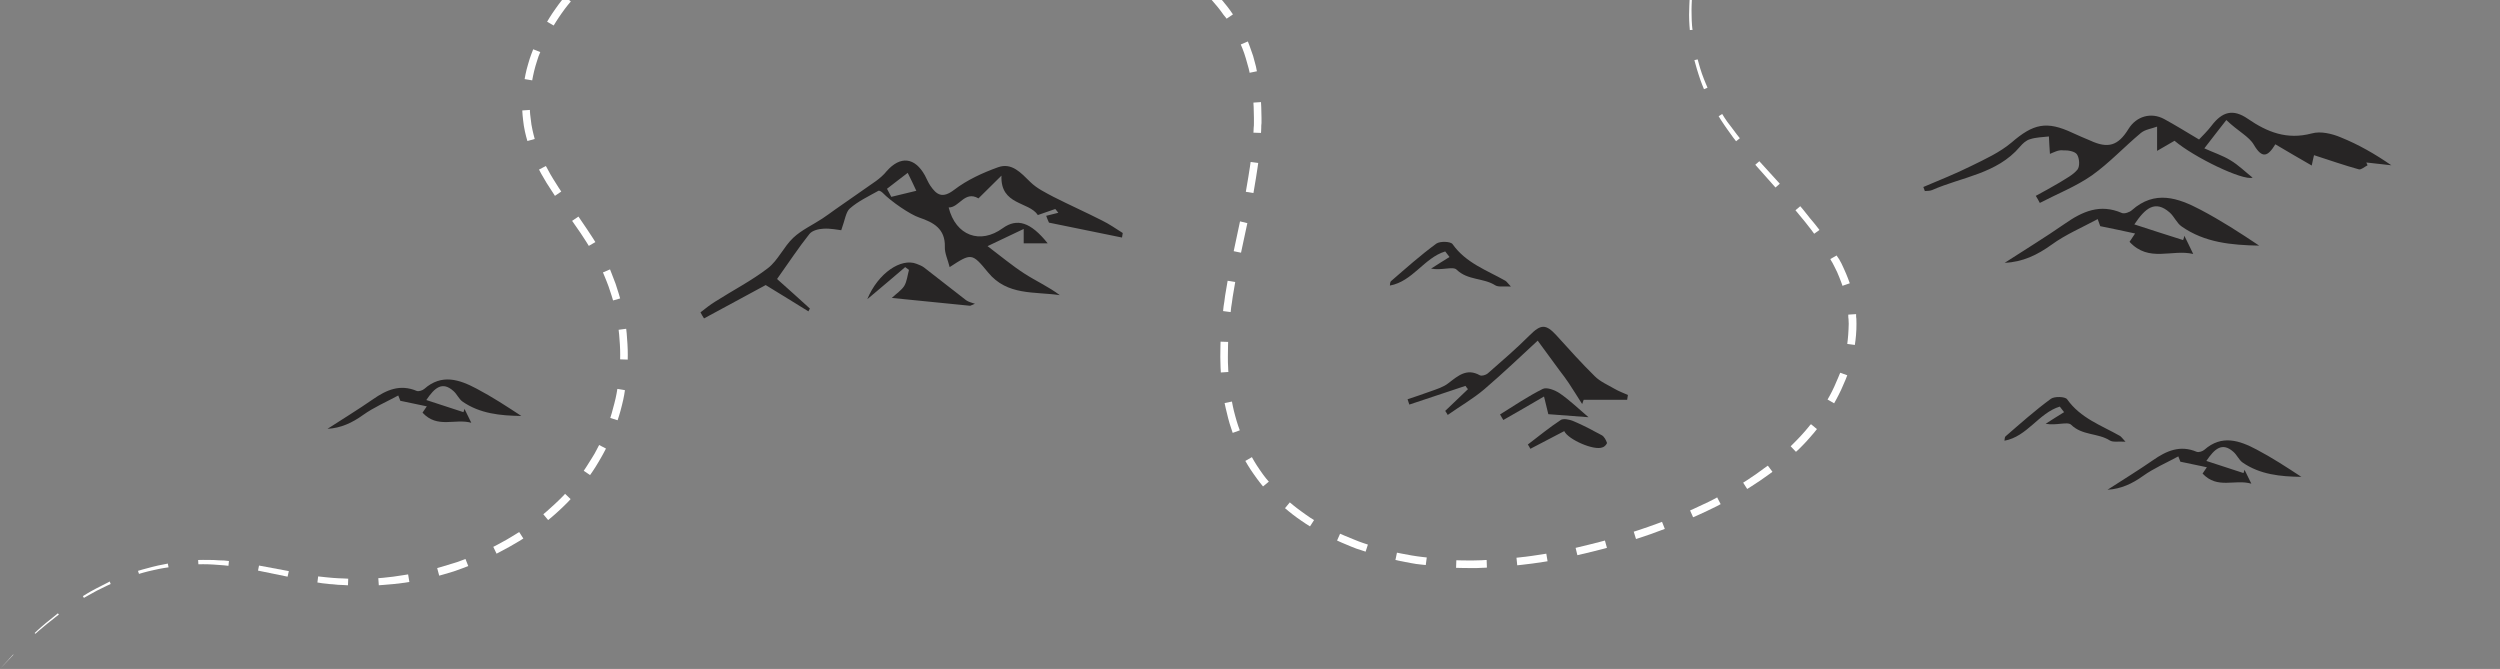 <?xml version="1.0" encoding="utf-8"?>
<!-- Generator: Adobe Illustrator 18.1.1, SVG Export Plug-In . SVG Version: 6.00 Build 0)  -->
<!DOCTYPE svg PUBLIC "-//W3C//DTD SVG 1.1//EN" "http://www.w3.org/Graphics/SVG/1.1/DTD/svg11.dtd">
<svg version="1.1" id="Layer_1" xmlns="http://www.w3.org/2000/svg" xmlns:xlink="http://www.w3.org/1999/xlink" x="0px" y="0px"
	 width="989.3px" height="264.7px" viewBox="0 0 989.3 264.7" enable-background="new 0 0 989.3 264.7" xml:space="preserve">
<rect x="0" y="0" width="989.3" height="264.7" fill="#808080" stroke="none"/>
<g>
	<path fill="#272525" d="M811.2,60.9c-0.2-2.6-0.3-4.8-0.4-6.9c-2.5,0.3-5.1,0.3-7.5,1.1c-1.5,0.4-2.9,1.7-4,3
		c-9.1,10.7-22.9,11.9-34.7,17.1c-0.9,0.4-1.9,0.3-2.9,0.4c-0.2-0.5-0.4-1.1-0.6-1.6c6.3-2.7,12.7-5.2,18.9-8.3
		c5.5-2.7,11.4-5.4,16-9.3c8.6-7.4,13.8-8.7,24.2-3.8c2.3,1.1,4.6,2,6.9,3c7.1,3.3,11.1,2.1,15.2-4.6c3.1-5,8.9-6.7,14.1-3.9
		c4.4,2.4,8.6,5,13.8,8.1c1.4-1.5,3.3-3.3,4.9-5.4c4.3-5.7,8.6-6.8,14.4-2.8c7.7,5.3,15.5,8.4,25.3,5.8c3.5-1,8.1,0.1,11.6,1.6
		c6.9,2.8,13.4,6.5,19.9,11c-3.3-0.4-6.6-0.7-9.9-1.1c0.2,0.4,0.3,0.8,0.5,1.1c-1.2,0.6-2.6,1.9-3.5,1.6c-5.8-1.6-11.5-3.6-17.7-5.6
		c-0.4,1.8-0.7,3-0.9,4.1c-4.9-2.8-9.5-5.5-14.4-8.4c-3,4.9-5.2,5.8-8.5,0.2c-1.9-3.3-6.2-5.3-10.9-9.8c-2.7,3.5-5.5,7-8.7,11.2
		c3.7,1.7,7.2,2.8,10.3,4.7c3.2,1.9,5.9,4.6,8.8,6.9c-3.8,1.3-23.1-8-30.9-14.6c-2.4,1.4-4.6,2.7-6.9,4c0-2.7,0-5.3,0-9.6
		c-2.1,0.8-4.7,1.1-6.4,2.5c-6.6,5.5-12.5,11.9-19.4,16.8c-6.3,4.4-13.7,7.3-20.6,10.9c-0.5-0.9-1-1.9-1.6-2.8
		c3.1-1.7,6.3-3.4,9.3-5.2c2.5-1.6,5.4-3,7.2-5.2c1-1.3,0.8-4.5-0.2-6c-0.8-1.2-3.5-1.7-5.4-1.6C814.6,59.2,812.7,60.3,811.2,60.9z"
		/>
	<path fill="#272525" d="M842.7,95.7c0.5-0.7,1.1-1.7,2.2-3.3c-4.6-1-8.8-1.9-13.8-2.9c0.1,0.2-0.3-0.8-1-2.8
		c-6.3,3.4-12.7,6.1-18.2,10.1c-5.7,4.1-11.5,6.9-18.6,7.2c7.9-5.1,15.9-10,23.7-15.4c7-4.9,14-8.1,22.7-4.3c1,0.4,3-0.3,3.9-1.1
		c9.1-8.1,18.3-4.9,27.2-0.2c8,4.2,15.6,9.1,23.2,14.2C883,97,872.4,96,863.3,89.6c-1.9-1.3-2.9-3.9-4.7-5.5
		c-5.8-5.1-9.7-1.7-14,4.7c6.7,2.2,13,4.2,19.3,6.2c0.2-0.6,0.4-1.1,0.5-1.7c1,2.1,2.1,4.2,3.5,7.2C859.4,98.5,850.4,104,842.7,95.7
		z"/>
	<path fill="#272525" d="M444,94c-9.6-2-19.3-3.9-28.9-5.9c-0.4-0.9-0.8-1.8-1.1-2.7c1.6-0.4,3.2-0.8,4.8-1.2
		c-0.4-0.5-0.8-1-1.2-1.5c-2.2,0.8-4.4,1.5-6.9,2.4c-3.5-5.4-14.9-3.8-14.4-15.6c-3.2,3.1-6.3,6.3-9.1,9c-5.5-3.2-7.6,3.7-11.8,3.6
		c2.8,11.2,12.5,14.7,21.4,8.2c5.7-4.1,11.1-2.4,17.8,6c-3.3,0-6.2,0-9.5,0c0-1.6,0-3.1,0-5.7c-5,2.4-9.2,4.4-14.3,6.8
		c5.3,4,9.7,7.7,14.5,10.8c4.6,3,9.6,5.2,14.1,8.6c-10-1.5-20.8,0.3-28.4-9c-6.4-7.8-6.6-7.7-15.2-2.1c-0.7-2.9-2-5.5-1.9-8
		c0.2-7.2-4.5-9.7-10.1-11.6c-3.6-1.2-11.1-6.3-14.5-9.8c-0.4-0.4-1.3-1-1.7-0.8c-3.9,2.2-8,4.1-11.3,7c-1.6,1.4-1.9,4.5-3.4,8.6
		c-1.2-0.1-4.2-0.8-7.1-0.6c-1.9,0.1-4.4,0.7-5.5,2.1c-4.3,5.4-8.1,11.2-12.8,17.8c4.4,3.9,8.7,7.8,13,11.7
		c-0.2,0.4-0.4,0.7-0.6,1.1c-5.6-3.5-11.2-6.9-16.9-10.4c-7.6,4.1-16,8.7-24.4,13.2c-0.5-0.8-1-1.6-1.4-2.4c1.9-1.5,3.8-3,5.9-4.3
		c6.9-4.4,14.3-8.2,20.8-13.2c4-3.1,6.2-8.4,10-12c3.3-3.1,7.7-5.1,11.5-7.6c1.7-1.1,3.4-2.4,5.1-3.6c5.4-3.8,10.8-7.5,16.2-11.3
		c1.5-1.1,3-2.4,4.2-3.9c5.4-6.1,11.1-5.5,15.1,1.7c0.7,1.3,1.3,2.8,2.1,4c2.5,3.7,4.8,5.3,9.5,1.7c5.1-3.9,11.2-6.7,17.3-8.9
		c5.5-2,9.1,2.2,12.8,5.8c2.5,2.5,6,4.2,9.2,5.9c6.3,3.2,12.8,6.1,19.1,9.3c2.9,1.4,5.6,3.3,8.3,5C444.2,92.8,444.1,93.4,444,94z
		 M351,74.7c0.6,1.1,1.1,2.1,1.7,3.2c3.3-0.8,6.6-1.6,9.9-2.4c-1.1-2.4-2.2-4.7-3.4-7.1C356.5,70.4,353.8,72.6,351,74.7z"/>
	<path fill="#272525" d="M383.9,121c-10-1-20-2-31-3.1c1.8-1.7,3.8-3,4.9-4.7c1.1-1.8,1.3-4.2,1.9-6.4c-0.5-0.4-1-0.7-1.5-1.1
		c-4.6,3.9-9.1,7.8-15,12.7c4.3-10.4,13.4-16.4,19.5-14c1,0.4,2.1,0.8,2.9,1.4c5.6,4.3,11.1,8.7,16.7,13c1,0.7,2.3,1,3.5,1.4
		C385.1,120.5,384.5,120.8,383.9,121z"/>
	<path fill="#272525" d="M571.9,162.6c3-2.9,6-5.7,9-8.6c-0.3-0.4-0.7-0.8-1-1.3c-7.4,2.5-14.8,4.9-22.2,7.4
		c-0.2-0.7-0.5-1.4-0.7-2.1c3-1,6-2,9-3.1c2.5-0.9,5.2-1.7,7.2-3.3c3.8-2.9,7.2-6,12.4-3.1c0.7,0.4,2.4-0.1,3.1-0.7
		c5.6-4.9,11.3-9.8,16.6-15.1c4.4-4.4,6.4-4.6,10.6,0c5,5.5,9.9,11,15.2,16.2c2.1,2.1,5.1,3.4,7.7,4.9c1.7,1,3.6,1.7,5.4,2.5
		c-0.1,0.6-0.2,1.3-0.3,1.9c-5.7,0-11.5,0-17.2,0c-0.2,0.6-0.4,1.1-0.6,1.7c-1.8-2.8-3.5-5.6-5.3-8.3c-1.1-1.7-2.3-3.2-3.5-4.8
		c-2.7-3.7-5.5-7.5-8.8-12c-6.4,5.9-13.6,12.8-21.2,19.3c-4.5,3.8-9.6,6.7-14.4,10.1C572.6,163.6,572.2,163.1,571.9,162.6z"/>
	<path fill="#272525" d="M550,113c0.1-0.7,0.1-1.4,0.4-1.7c5.9-5.1,11.7-10.3,18-14.9c1.4-1,5.6-0.9,6.4,0.2
		c5.3,7.5,13.5,10.3,20.9,14.5c0.5,0.3,0.8,0.8,2.2,2.3c-2.9-0.2-4.9,0.3-6.2-0.5c-4.7-3-10.9-1.9-15.3-6.2
		c-1.4-1.4-5.8,0.4-10.1-0.4c2.4-1.5,4.8-3.1,7.3-4.6c-0.6-0.7-1.1-1.5-1.7-2.2C563.6,102,559,111.4,550,113z"/>
	<path fill="#272525" d="M619,170.6c-4.5,2.3-8.9,4.7-13.4,7c-0.3-0.6-0.6-1.1-1-1.7c4.3-3.3,8.5-6.7,13-9.7
		c1.1-0.7,3.4-0.2,4.9,0.4c3.9,1.6,7.6,3.6,11.3,5.6c1,0.5,1.7,1.9,2.1,3c0.1,0.4-0.9,1.6-1.7,1.8
		C630.9,178.5,620.5,173.9,619,170.6z"/>
	<path fill="#272525" d="M593.6,164c5.6-3.5,11.1-7.2,16.9-10.1c1.6-0.8,4.9,0.5,6.8,1.8c3.9,2.7,7.3,6,11.3,9.4
		c-5.5-0.4-10.6-0.8-15.9-1.2c-0.4-1.5-0.9-3.8-1.7-7c-5.8,3.4-11,6.4-16.1,9.3C594.5,165.5,594,164.8,593.6,164z"/>
	<path fill="#272525" d="M167.2,163.3c0.4-0.6,0.9-1.3,1.7-2.5c-3.5-0.7-6.7-1.4-10.5-2.2c0.1,0.2-0.2-0.6-0.8-2.1
		c-4.8,2.6-9.7,4.7-13.9,7.7c-4.3,3.1-8.8,5.2-14.1,5.5c6-3.9,12.1-7.6,18-11.7c5.3-3.7,10.7-6.1,17.3-3.3c0.8,0.3,2.3-0.2,3-0.8
		c6.9-6.1,13.9-3.7,20.7-0.1c6.1,3.2,11.9,7,17.7,10.8c-8.3-0.1-16.4-0.9-23.3-5.7c-1.4-1-2.2-3-3.6-4.2c-4.4-3.9-7.4-1.3-10.7,3.6
		c5.1,1.7,9.9,3.2,14.7,4.8c0.1-0.4,0.3-0.8,0.4-1.3c0.8,1.6,1.6,3.2,2.7,5.5C180,165.5,173.1,169.7,167.2,163.3z"/>
	<path fill="#272525" d="M871.6,187.4c0.4-0.6,0.9-1.3,1.7-2.5c-3.5-0.7-6.7-1.4-10.5-2.2c0.1,0.2-0.2-0.6-0.8-2.1
		c-4.8,2.6-9.7,4.7-13.9,7.7c-4.3,3.1-8.8,5.2-14.1,5.5c6-3.9,12.1-7.6,18-11.7c5.3-3.7,10.7-6.1,17.3-3.3c0.8,0.3,2.3-0.2,3-0.8
		c6.9-6.1,13.9-3.7,20.7-0.1c6.1,3.2,11.9,7,17.7,10.8c-8.3-0.1-16.4-0.9-23.3-5.7c-1.4-1-2.2-3-3.6-4.2c-4.4-3.9-7.4-1.3-10.7,3.6
		c5.1,1.7,9.9,3.2,14.7,4.8c0.1-0.4,0.3-0.8,0.4-1.3c0.8,1.6,1.6,3.2,2.7,5.5C884.3,189.5,877.5,193.7,871.6,187.4z"/>
	<path fill="#272525" d="M793.2,174.4c0.1-0.7,0.1-1.4,0.4-1.7c5.9-5.1,11.7-10.3,18-14.9c1.4-1,5.6-0.9,6.4,0.2
		c5.3,7.5,13.5,10.3,20.9,14.5c0.5,0.3,0.8,0.8,2.2,2.3c-2.9-0.2-4.9,0.3-6.2-0.5c-4.7-3-10.9-1.9-15.3-6.2
		c-1.4-1.4-5.8,0.4-10.1-0.4c2.4-1.5,4.8-3.1,7.3-4.6c-0.6-0.7-1.1-1.5-1.7-2.2C806.8,163.4,802.2,172.8,793.2,174.4z"/>
	<g>
		<path fill="#FFFFFF" d="M222.3,196.8c-0.8,0.8-1.8,1.8-2.9,2.8c-2.1,2-4.4,3.9-4.4,3.9l1.9,2.3c0,0,2.4-1.9,4.6-4
			c1.1-1,2.2-2.1,3-2.9c0.8-0.8,1.3-1.4,1.3-1.4l-2.2-2.1C223.6,195.5,223.1,196,222.3,196.8z"/>
		<path fill="#FFFFFF" d="M222.4,0C222.3,0,222.3,0.1,222.4,0c-0.8,1-1.7,2.2-2.6,3.5c-1.8,2.5-3.3,5.1-3.3,5.1l2.6,1.5
			c0,0,1.5-2.5,3.2-4.9c0.9-1.2,1.7-2.4,2.4-3.2c0.7-0.9,1.2-1.4,1.2-1.4L225.2,0H222.4z"/>
		<path fill="#FFFFFF" d="M219.6,77.5l2.5-1.7c0,0-1.7-2.5-3.2-5c-0.8-1.3-1.5-2.5-2-3.5c-0.5-1-0.9-1.6-0.9-1.6l-2.7,1.4
			c0,0,0.4,0.7,0.9,1.7c0.6,1,1.3,2.3,2.1,3.6C218,75,219.6,77.5,219.6,77.5z"/>
		<path fill="#FFFFFF" d="M209.8,45.3c0-0.5-0.1-1-0.1-1.3c0-0.3,0-0.5,0-0.5l-3,0.2c0,0,0,0.2,0,0.5c0,0.3,0.1,0.8,0.1,1.4
			c0.1,1.2,0.3,2.7,0.5,4.2c0.5,3.1,1.4,6,1.4,6l2.9-0.8c0,0-0.8-2.8-1.3-5.7C210.1,47.8,209.9,46.4,209.8,45.3z"/>
		<path fill="#FFFFFF" d="M211,19.5c0,0-0.3,0.7-0.7,1.8c-0.4,1.1-0.9,2.5-1.3,4c-0.9,2.9-1.4,6-1.4,6l3,0.5c0,0,0.5-2.9,1.3-5.7
			c0.4-1.4,0.9-2.8,1.2-3.8c0.4-1,0.7-1.7,0.7-1.7L211,19.5z"/>
		<path fill="#FFFFFF" d="M245.4,118.1c0,0-0.8-2.9-1.8-5.8c-0.5-1.4-1.1-2.9-1.5-3.9c-0.4-1-0.7-1.8-0.7-1.8l-2.8,1.2
			c0,0,0.3,0.7,0.7,1.7c0.4,1,1,2.4,1.5,3.8c1,2.8,1.8,5.6,1.8,5.6L245.4,118.1z"/>
		<path fill="#FFFFFF" d="M235.6,95.8c0,0-1.6-2.6-3.3-5.1c-1.7-2.5-3.4-5-3.4-5l-2.5,1.7c0,0,1.7,2.5,3.4,4.9c1.7,2.5,3.2,5,3.2,5
			L235.6,95.8z"/>
		<path fill="#FFFFFF" d="M244,155.7c-0.2,1.1-0.5,2.5-0.9,4c-0.7,2.9-1.6,5.7-1.6,5.7l2.9,0.9c0,0,1-2.9,1.7-5.9
			c0.4-1.5,0.7-3,0.9-4.1c0.2-1.1,0.3-1.9,0.3-1.9l-3-0.5C244.3,153.9,244.2,154.6,244,155.7z"/>
		<path fill="#FFFFFF" d="M248,132c-0.1-1.1-0.2-1.9-0.2-1.9l-3,0.4c0,0,0.1,0.7,0.2,1.8c0.1,1.1,0.2,2.6,0.3,4
			c0.2,2.9,0.1,5.9,0.1,5.9l3,0.1c0,0,0.1-3.1-0.1-6.1C248.2,134.6,248.1,133.1,248,132z"/>
		<path fill="#FFFFFF" d="M203.9,211.5c-0.9,0.6-2.2,1.3-3.5,2.1c-2.6,1.5-5.2,2.8-5.2,2.8l1.3,2.7c0,0,2.7-1.4,5.4-2.9
			c1.3-0.8,2.6-1.5,3.6-2.1c1-0.6,1.6-1,1.6-1l-1.6-2.5C205.5,210.5,204.8,210.9,203.9,211.5z"/>
		<path fill="#FFFFFF" d="M236.2,177.8c-0.5,1-1.2,2.3-2,3.5c-1.5,2.5-3.2,5-3.2,5l2.5,1.7c0,0,1.8-2.5,3.3-5.1
			c0.8-1.3,1.5-2.6,2.1-3.7c0.5-1,0.9-1.7,0.9-1.7l-2.7-1.4C237,176.2,236.7,176.9,236.2,177.8z"/>
		<path fill="#FFFFFF" d="M18.2,246.5c-2.3,1.9-4.5,4-4.5,4l0.3,0.3c0,0,2.2-2,4.6-3.9c2.3-1.9,4.7-3.7,4.7-3.7l-0.4-0.5
			C22.9,242.8,20.5,244.6,18.2,246.5z"/>
		<path fill="#FFFFFF" d="M182.6,221.8c-1,0.4-2.4,0.9-3.9,1.3c-2.8,0.9-5.7,1.7-5.7,1.7l0.8,3c0,0,2.9-0.8,5.8-1.7
			c1.4-0.5,2.9-1,3.9-1.4c1.1-0.4,1.8-0.7,1.8-0.7l-1.1-2.8C184.3,221.2,183.6,221.4,182.6,221.8z"/>
		<path fill="#FFFFFF" d="M485.4,7.4l2.5-1.7c0,0-0.4-0.6-1.1-1.6c-0.7-0.9-1.6-2.2-2.6-3.3c-0.2-0.3-0.4-0.5-0.7-0.8h-4
			c0.7,0.8,1.5,1.7,2.3,2.7c0.9,1.1,1.8,2.3,2.4,3.2C485,6.8,485.4,7.4,485.4,7.4z"/>
		<path fill="#FFFFFF" d="M671.8,23.5l-1.3,0.3c0,0,0.2,0.7,0.5,1.8c0.3,1.1,0.7,2.5,1.2,4c0.9,2.9,2.1,5.7,2.1,5.7l1.4-0.6
			c0,0-1.2-2.7-2.2-5.5c-0.5-1.4-0.9-2.8-1.2-3.9C672,24.2,671.8,23.5,671.8,23.5z"/>
		<path fill="#FFFFFF" d="M38,232.9c-2.7,1.4-5.2,3-5.2,3l0.4,0.7c0,0,2.6-1.5,5.2-2.9c2.7-1.4,5.4-2.6,5.4-2.6l-0.4-1
			C43.4,230.2,40.7,231.5,38,232.9z"/>
		<path fill="#FFFFFF" d="M726.8,101.1l-2.5,1.4c0,0,0.3,0.7,0.9,1.6c0.5,1,1.2,2.3,1.8,3.6c0.6,1.3,1.1,2.7,1.5,3.7
			c0.4,1,0.6,1.7,0.6,1.7l2.9-1c0,0-1-2.9-2.3-5.7c-0.6-1.4-1.3-2.8-1.9-3.8C727.2,101.8,726.8,101.1,726.8,101.1z"/>
		<polygon fill="#FFFFFF" points="0,264.7 5.3,259.1 5.2,259 		"/>
		<path fill="#FFFFFF" d="M131.9,228.7c-0.7-0.1-1.5-0.1-2.2-0.2c-0.3,0-0.7-0.1-1-0.1c-0.3,0-0.6-0.1-0.9-0.1
			c-1.1-0.1-1.9-0.2-1.9-0.2l-0.3,2.4c0,0,0.7,0.1,1.9,0.3c0.3,0,0.6,0.1,0.9,0.1c0.3,0,0.7,0.1,1,0.1c0.7,0.1,1.5,0.2,2.2,0.2
			c1.5,0.2,3,0.3,4.2,0.3c1.1,0.1,1.9,0.1,1.9,0.1l0.1-2.6c0,0-0.7,0-1.9-0.1C134.9,228.9,133.4,228.8,131.9,228.7z"/>
		<path fill="#FFFFFF" d="M64.5,223.4c-1.1,0.2-2.6,0.5-4.1,0.9c-2.9,0.7-5.8,1.6-5.8,1.6l0.4,1.2c0,0,2.9-0.9,5.8-1.5
			c2.9-0.7,5.9-1.1,5.9-1.1l-0.3-1.5C66.4,223,65.7,223.2,64.5,223.4z"/>
		<path fill="#FFFFFF" d="M159.6,227.6c-1.1,0.2-2.6,0.4-4,0.6c-2.9,0.4-5.9,0.6-5.9,0.6l0.2,2.8c0,0,3-0.2,6.1-0.5
			c1.5-0.2,3-0.4,4.1-0.5c1.1-0.2,1.9-0.3,1.9-0.3l-0.5-3C161.5,227.3,160.7,227.4,159.6,227.6z"/>
		<polygon fill="#FFFFFF" points="102.1,225.8 113.8,228.2 114.3,226 102.5,223.8 		"/>
		<path fill="#FFFFFF" d="M84.5,221.6c-3-0.1-6.1,0-6.1,0l0.1,1.7c0,0,3-0.1,5.9,0.1c1.5,0.1,3,0.2,4.1,0.3c1.1,0.1,1.9,0.2,1.9,0.2
			l0.2-1.9c0,0-0.8-0.1-1.9-0.2C87.5,221.8,86,221.7,84.5,221.6z"/>
		<polygon fill="#FFFFFF" points="694.6,65.2 702.6,74.2 704.3,72.7 696.2,63.8 		"/>
		<path fill="#FFFFFF" d="M677.9,197.7c-1,0.5-2.3,1.2-3.7,1.8c-2.7,1.3-5.4,2.5-5.4,2.5l1.2,2.7c0,0,2.8-1.2,5.5-2.5
			c1.4-0.7,2.7-1.3,3.7-1.8c1-0.5,1.7-0.9,1.7-0.9l-1.4-2.7C679.6,196.8,678.9,197.2,677.9,197.7z"/>
		<path fill="#FFFFFF" d="M606,220c-2.9,0.4-5.9,0.7-5.9,0.7l0.3,3c0,0,3-0.3,6-0.7c3-0.4,6-0.9,6-0.9l-0.5-3
			C611.9,219.1,608.9,219.6,606,220z"/>
		<path fill="#FFFFFF" d="M629.3,215.4c-2.9,0.7-5.8,1.4-5.8,1.4l0.7,2.9c0,0,2.9-0.7,5.9-1.4c2.9-0.7,5.8-1.5,5.8-1.5l-0.8-2.9
			C635.1,213.9,632.2,214.7,629.3,215.4z"/>
		<path fill="#FFFFFF" d="M652.2,208.5c-2.8,1-5.7,1.9-5.7,1.9l0.9,2.9c0,0,2.9-0.9,5.7-1.9c2.8-1,5.7-2.1,5.7-2.1l-1.1-2.8
			C657.8,206.5,655,207.5,652.2,208.5z"/>
		<path fill="#FFFFFF" d="M682.5,46.7c-0.6-0.9-1-1.6-1-1.6l-1.4,0.9c0,0,0.4,0.6,1,1.6c0.6,1,1.5,2.2,2.3,3.4
			c1.7,2.5,3.6,4.9,3.6,4.9l1.5-1.2c0,0-1.9-2.3-3.6-4.7C683.9,48.8,683.1,47.6,682.5,46.7z"/>
		<path fill="#FFFFFF" d="M669.4,5.9c-0.1-2.7,0.1-5.4,0.1-5.9h-0.9c0,0.6-0.2,3.3-0.2,5.9c0,3,0.3,6,0.3,6l1.1-0.1
			C669.7,11.8,669.4,8.9,669.4,5.9z"/>
		<path fill="#FFFFFF" d="M734.5,124.8c0-0.3,0-0.5,0-0.5l-3.1,0.2c0,0,0,0.2,0,0.5c0,0.3,0,0.8,0.1,1.3c0.1,1.1,0.1,2.5,0,4
			c-0.1,2.9-0.5,5.8-0.5,5.8l3,0.4c0,0,0.5-3.1,0.6-6.1c0.1-1.5,0-3.1,0-4.2C734.5,125.6,734.5,125.2,734.5,124.8z"/>
		<path fill="#FFFFFF" d="M727.5,149.2c-0.4,1-1,2.4-1.6,3.7c-1.2,2.7-2.7,5.2-2.7,5.2l2.6,1.5c0,0,1.5-2.6,2.8-5.4
			c0.6-1.4,1.2-2.8,1.7-3.9c0.4-1.1,0.7-1.8,0.7-1.8l-2.8-1C728.2,147.5,727.9,148.2,727.5,149.2z"/>
		<path fill="#FFFFFF" d="M715.4,169.3c-0.7,0.9-1.7,2-2.7,3.1c-1,1.1-2,2.1-2.8,2.9c-0.8,0.8-1.3,1.3-1.3,1.3l2.1,2.2
			c0,0,0.5-0.5,1.4-1.3c0.8-0.8,1.9-1.9,2.9-3c1-1.1,2-2.3,2.8-3.2c0.7-0.9,1.2-1.5,1.2-1.5l-2.3-1.9
			C716.6,167.8,716.1,168.4,715.4,169.3z"/>
		<path fill="#FFFFFF" d="M698.1,185.3c-0.9,0.7-2.1,1.5-3.3,2.4c-2.4,1.7-5,3.3-5,3.3l1.6,2.5c0,0,2.6-1.6,5.1-3.3
			c1.2-0.9,2.5-1.7,3.4-2.4c0.9-0.7,1.5-1.1,1.5-1.1l-1.8-2.4C699.6,184.2,699,184.7,698.1,185.3z"/>
		<path fill="#FFFFFF" d="M712.4,81.6l-1.9,1.6c0,0,1.9,2.3,3.8,4.6c1.9,2.3,3.6,4.7,3.6,4.7L720,91c0,0-1.8-2.4-3.8-4.7
			C714.4,83.9,712.4,81.6,712.4,81.6z"/>
		<path fill="#FFFFFF" d="M586.3,221.7c-1.1,0-2.6,0.1-4.1,0.1c-3,0-5.9-0.1-5.9-0.1l-0.1,3c0,0,3,0.1,6.1,0.1c1.5,0,3,0,4.2-0.1
			c1.1,0,1.9-0.1,1.9-0.1l-0.1-3C588.2,221.6,587.5,221.6,586.3,221.7z"/>
		<path fill="#FFFFFF" d="M484.5,119.3c-0.1,0.7-0.2,1.4-0.3,1.9c-0.1,1.1-0.2,1.9-0.2,1.9l3,0.4c0,0,0.1-0.7,0.2-1.9
			c0.1-0.6,0.2-1.2,0.3-1.9c0.1-0.7,0.2-1.4,0.3-2.2c0.5-2.9,1-5.9,1-5.9l-3-0.5c0,0-0.5,3-1,5.9
			C484.7,117.9,484.6,118.6,484.5,119.3z"/>
		<path fill="#FFFFFF" d="M488.8,164.6c-0.8-2.8-1.3-5.7-1.3-5.7l-2.9,0.6c0,0,0.6,3,1.4,6c0.4,1.5,0.8,2.9,1.2,4
			c0.4,1.1,0.6,1.8,0.6,1.8l2.8-1c0,0-0.2-0.7-0.6-1.7C489.6,167.5,489.2,166,488.8,164.6z"/>
		<path fill="#FFFFFF" d="M486,145.3c-0.1-1.1-0.1-2.6-0.1-4.1c0-3,0.1-5.9,0.1-5.9l-3-0.1c0,0-0.1,3-0.1,6.1c0,1.5,0.1,3,0.1,4.2
			c0.1,1.1,0.1,1.9,0.1,1.9l3-0.2C486.1,147.2,486,146.4,486,145.3z"/>
		<path fill="#FFFFFF" d="M494.5,28.8l2.9-0.6c0,0-0.2-0.7-0.4-1.9c-0.3-1.1-0.7-2.6-1.1-4.1c-0.5-1.5-1-2.9-1.4-4
			c-0.2-0.5-0.4-1-0.5-1.3c-0.1-0.3-0.2-0.5-0.2-0.5l-2.8,1.2c0,0,0.1,0.2,0.2,0.5c0.1,0.3,0.3,0.7,0.5,1.2c0.4,1,0.9,2.4,1.3,3.8
			c0.4,1.4,0.8,2.8,1.1,3.9C494.4,28.1,494.5,28.8,494.5,28.8z"/>
		<path fill="#FFFFFF" d="M499.1,50.6c0-0.6,0-1.2,0.1-1.9c0-0.7,0-1.5,0-2.2c0-3-0.2-6.1-0.2-6.1l-3,0.2c0,0,0.2,2.9,0.2,5.9
			c0,0.7,0,1.5,0,2.2c0,0.7,0,1.3-0.1,1.9c0,1.1-0.1,1.9-0.1,1.9l3,0.1C499,52.4,499.1,51.7,499.1,50.6z"/>
		<path fill="#FFFFFF" d="M535.8,213.5c-2.8-1.1-5.5-2.3-5.5-2.3l-1.2,2.7c0,0,2.8,1.3,5.6,2.4c1.4,0.6,2.8,1.1,3.9,1.4
			c1.1,0.4,1.8,0.6,1.8,0.6l0.9-2.8c0,0-0.7-0.2-1.8-0.6C538.6,214.6,537.2,214.1,535.8,213.5z"/>
		<polygon fill="#FFFFFF" points="490.7,87.6 488.2,99.4 491.1,100 493.6,88.3 		"/>
		<path fill="#FFFFFF" d="M558.6,219.8c-2.9-0.5-5.8-1.1-5.8-1.1l-0.6,2.9c0,0,3,0.7,6,1.2c1.5,0.3,3,0.5,4.1,0.6
			c1.1,0.1,1.9,0.2,1.9,0.2l0.4-3c0,0-0.7-0.1-1.8-0.2C561.5,220.3,560.1,220,558.6,219.8z"/>
		<path fill="#FFFFFF" d="M497,70.5c0.5-3,0.9-6,0.9-6l-3-0.4c0,0-0.4,3-0.9,5.9c-0.5,2.9-1,5.9-1,5.9l3,0.5
			C496,76.5,496.5,73.5,497,70.5z"/>
		<path fill="#FFFFFF" d="M498.5,185.9c-1.7-2.4-3.1-5-3.1-5l-2.6,1.5c0,0,1.5,2.7,3.3,5.2c0.9,1.3,1.8,2.5,2.5,3.4
			c0.7,0.9,1.2,1.5,1.2,1.5l2.3-1.9c0,0-0.5-0.6-1.2-1.4C500.2,188.3,499.3,187.1,498.5,185.9z"/>
		<path fill="#FFFFFF" d="M515,202.4c-2.4-1.7-4.6-3.6-4.6-3.6l-1.9,2.3c0,0,2.3,2,4.8,3.8c1.2,0.9,2.5,1.7,3.5,2.4
			c1,0.6,1.6,1,1.6,1l1.6-2.5c0,0-0.6-0.4-1.6-1C517.4,204.1,516.2,203.3,515,202.4z"/>
	</g>
</g>
</svg>
